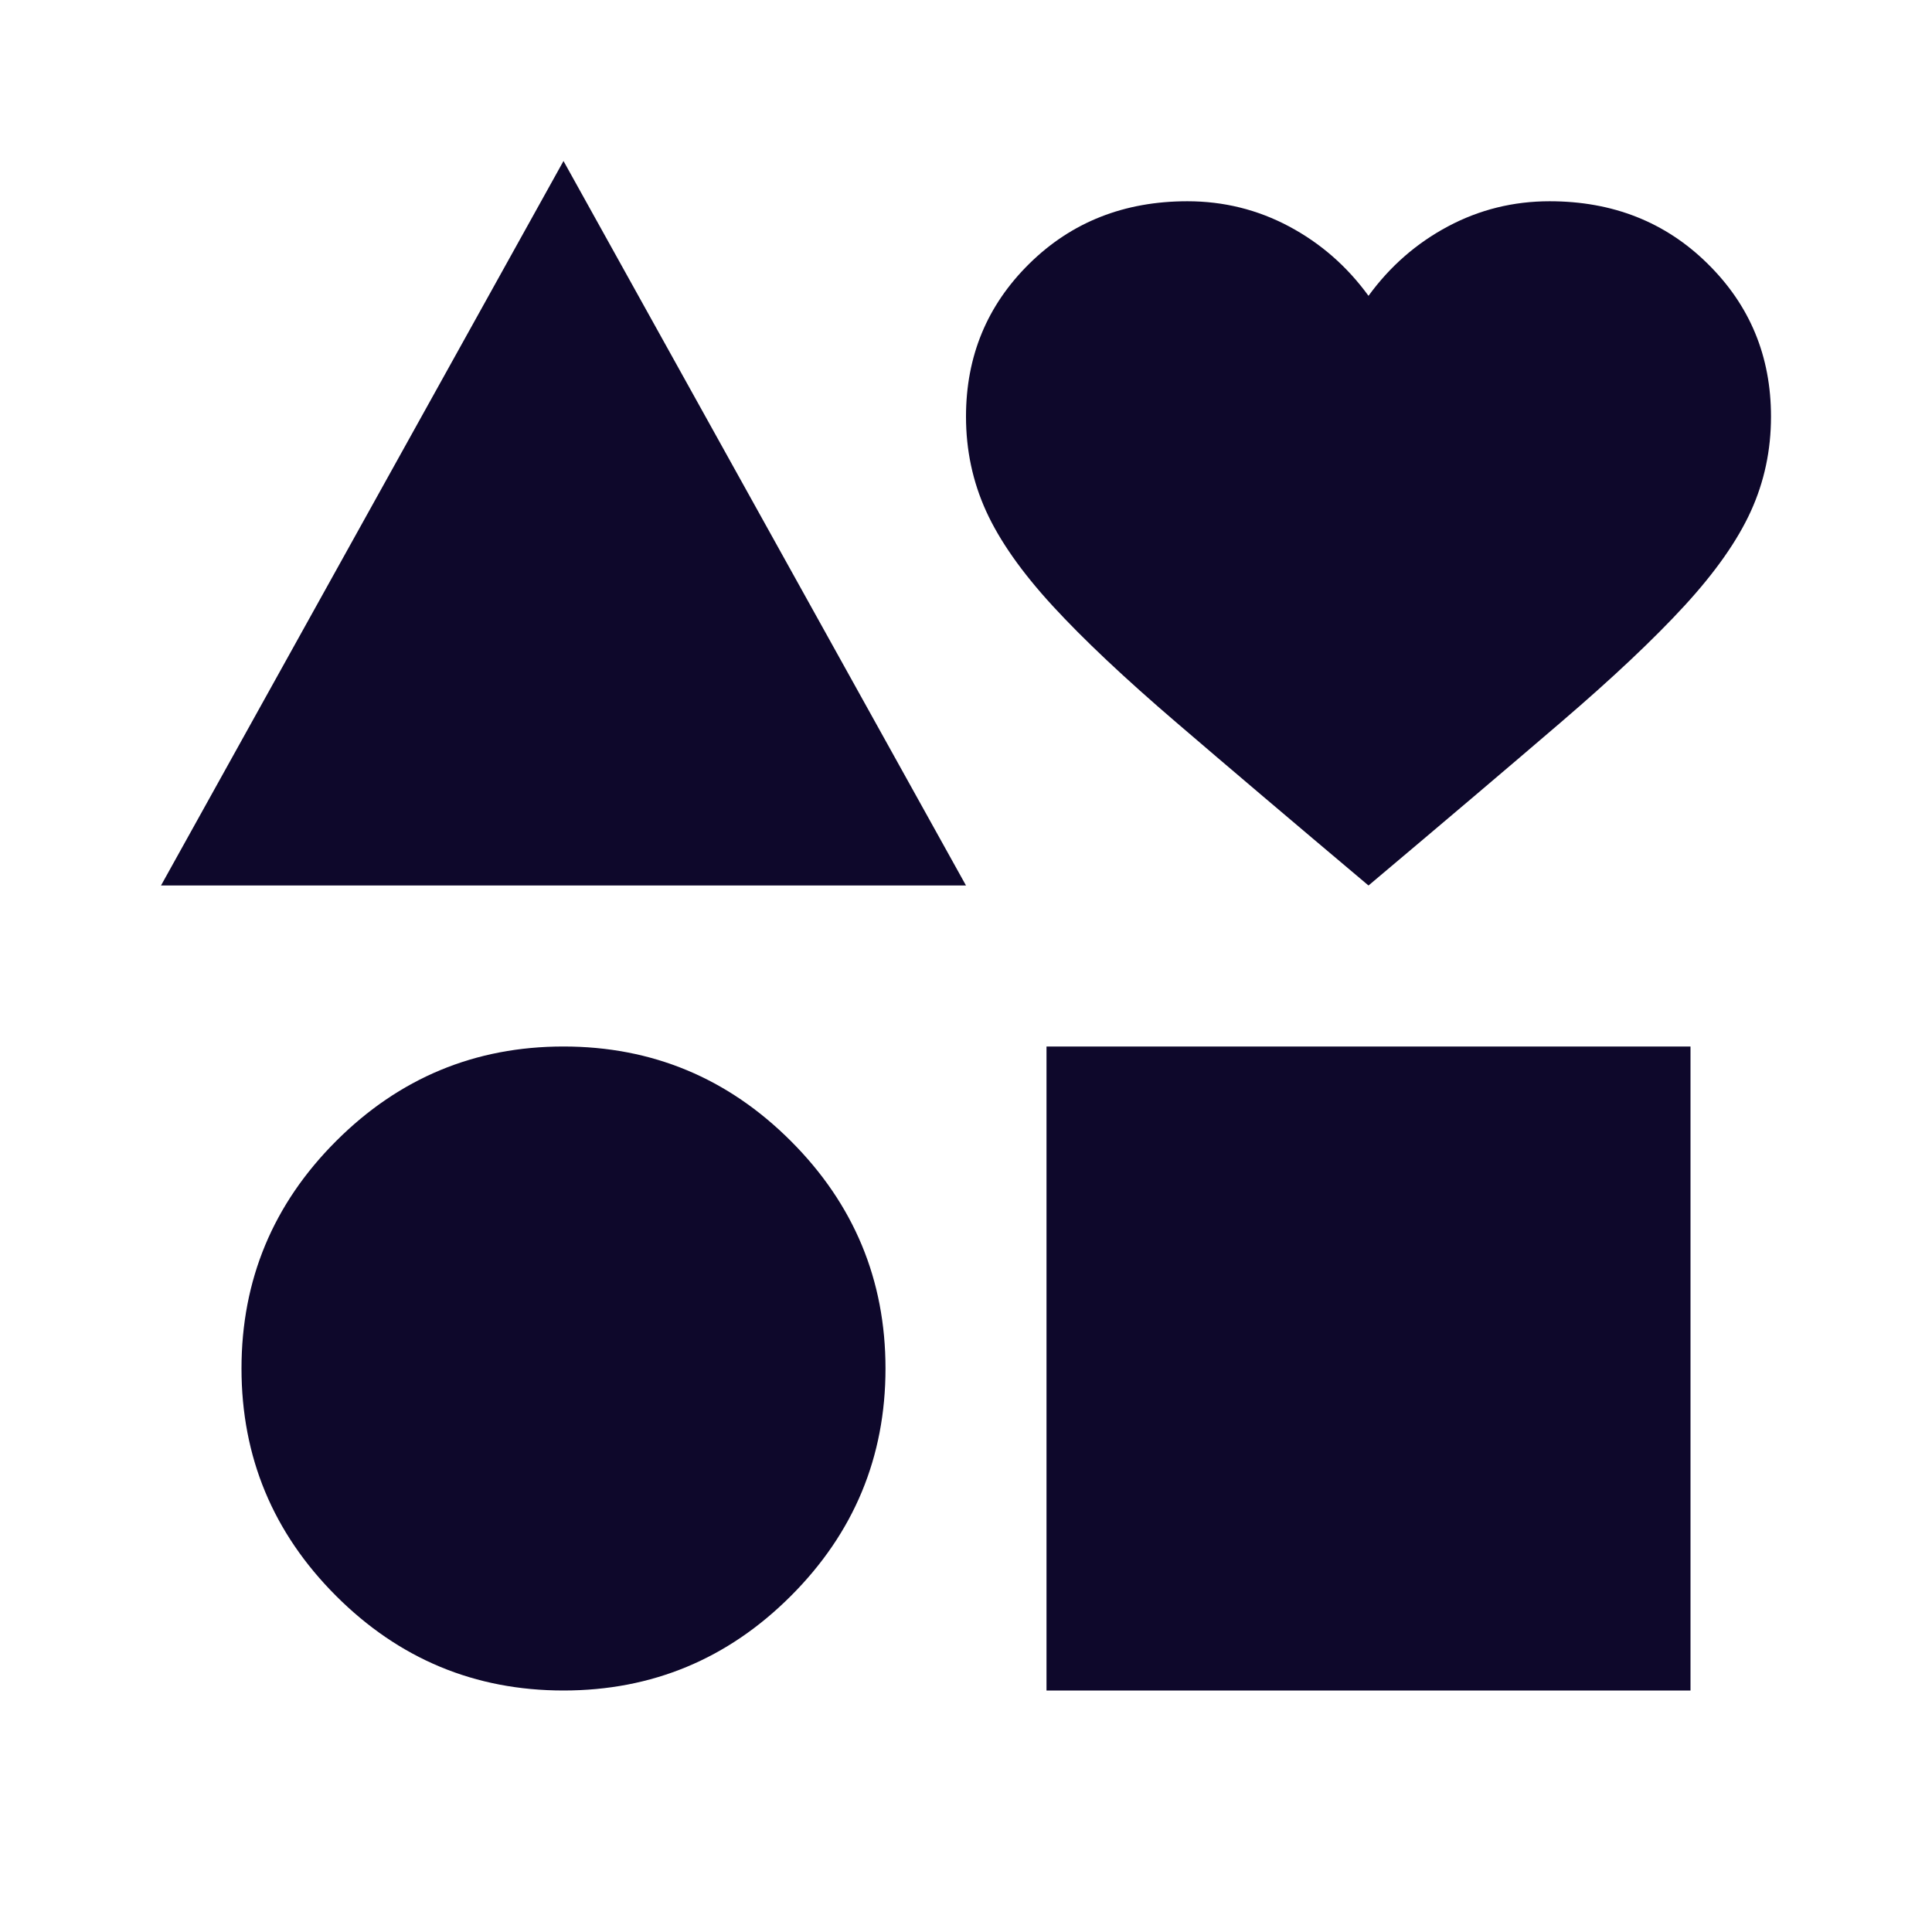 <svg width="24" height="24" viewBox="0 0 24 24" fill="none" xmlns="http://www.w3.org/2000/svg">
<mask id="mask0_3166_6738" style="mask-type:alpha" maskUnits="userSpaceOnUse" x="0" y="0" width="24" height="24">
<rect width="24" height="24" fill="#D9D9D9"/>
</mask>
<g mask="url(#mask0_3166_6738)">
<path d="M2 11L7 2L12 11H2ZM7 21C5.9 21 4.958 20.608 4.175 19.825C3.392 19.042 3 18.1 3 17C3 15.9 3.392 14.958 4.175 14.175C4.958 13.392 5.9 13 7 13C8.1 13 9.042 13.392 9.825 14.175C10.608 14.958 11 15.9 11 17C11 18.1 10.608 19.042 9.825 19.825C9.042 20.608 8.1 21 7 21ZM13 21V13H21V21H13ZM17 11C16.05 10.2 15.254 9.525 14.613 8.975C13.971 8.425 13.458 7.942 13.075 7.525C12.692 7.108 12.417 6.717 12.25 6.35C12.083 5.983 12 5.592 12 5.175C12 4.425 12.262 3.792 12.787 3.275C13.312 2.758 13.967 2.5 14.75 2.5C15.2 2.5 15.621 2.604 16.012 2.812C16.404 3.021 16.733 3.308 17 3.675C17.267 3.308 17.596 3.021 17.988 2.812C18.379 2.604 18.8 2.5 19.25 2.5C20.033 2.5 20.688 2.758 21.212 3.275C21.738 3.792 22 4.425 22 5.175C22 5.592 21.917 5.983 21.75 6.35C21.583 6.717 21.308 7.108 20.925 7.525C20.542 7.942 20.029 8.425 19.387 8.975C18.746 9.525 17.95 10.2 17 11Z" fill="#0E082B"/>
</g>
</svg>
